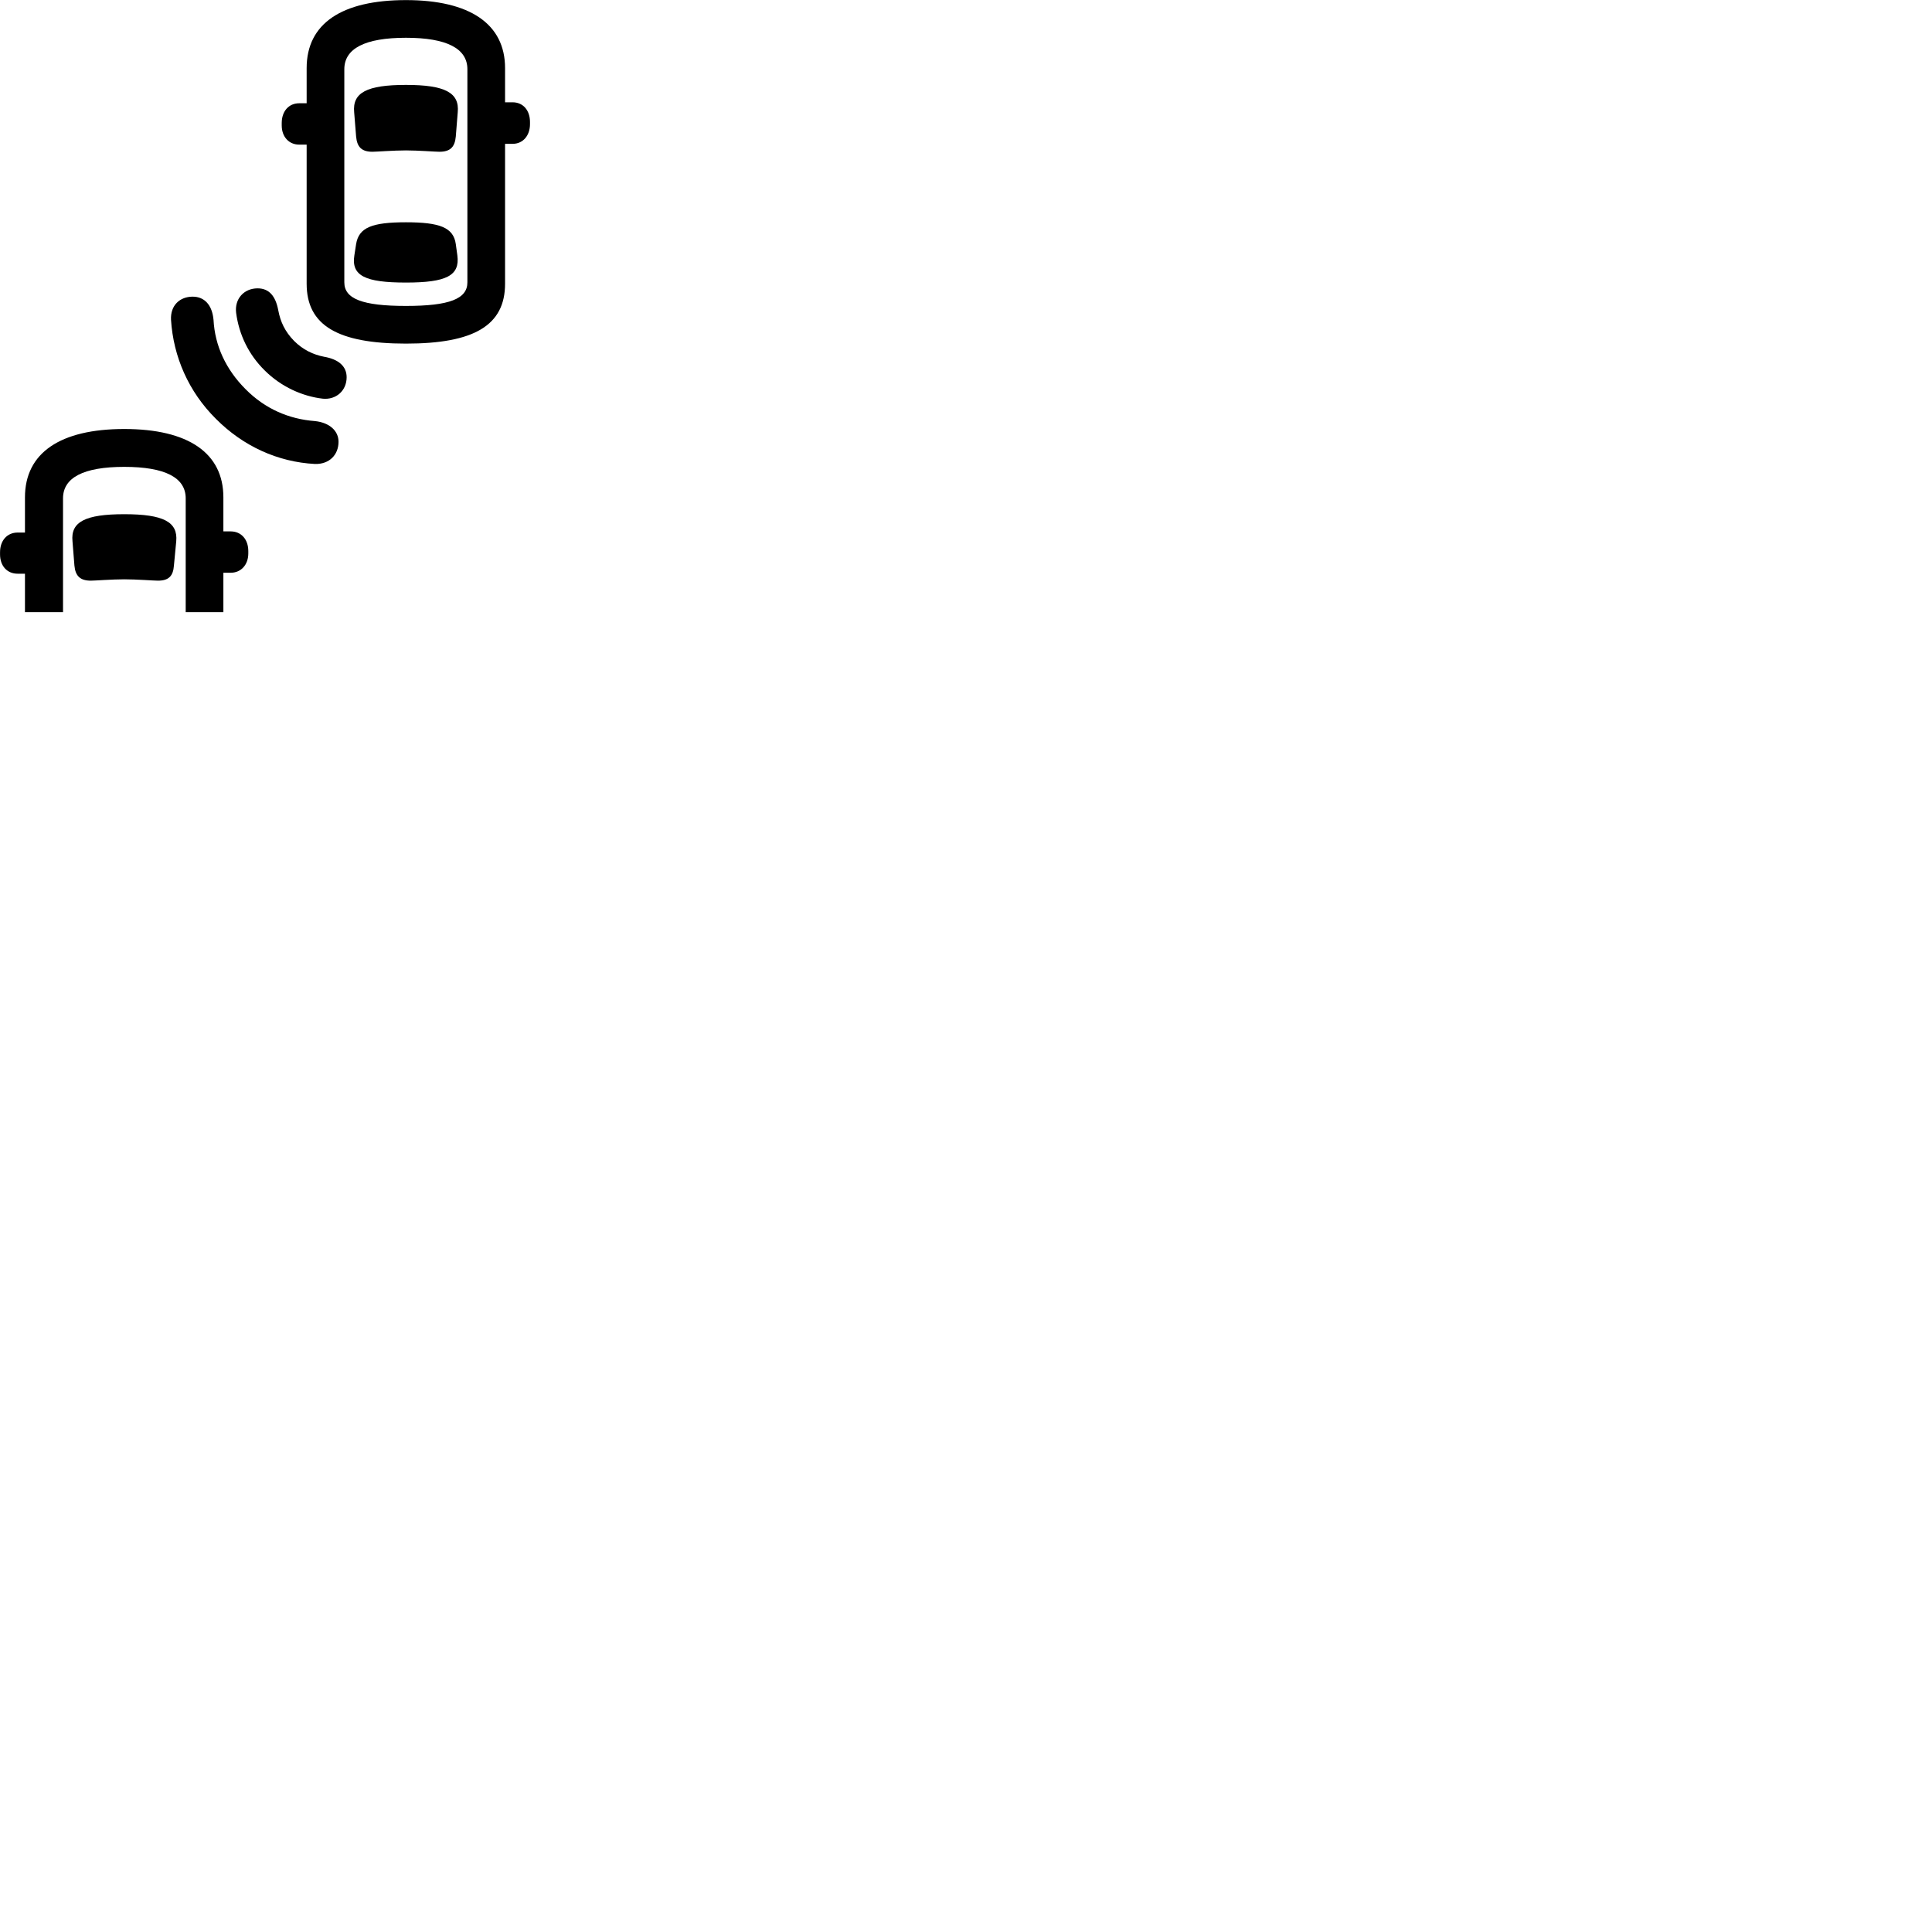 
        <svg xmlns="http://www.w3.org/2000/svg" viewBox="0 0 100 100">
            <path d="M21.012 17.785C24.532 17.785 26.142 16.845 26.142 14.685V7.445H26.532C27.072 7.445 27.432 7.015 27.432 6.425V6.315C27.432 5.705 27.072 5.295 26.532 5.295H26.142V3.525C26.142 1.235 24.312 0.005 21.012 0.005C17.692 0.005 15.872 1.215 15.872 3.525V5.345H15.482C14.952 5.345 14.582 5.755 14.582 6.365V6.495C14.582 7.075 14.952 7.485 15.482 7.485H15.872V14.685C15.872 16.845 17.482 17.785 21.012 17.785ZM21.012 15.835C18.752 15.835 17.822 15.465 17.822 14.615V3.585C17.822 2.515 18.882 1.955 21.012 1.955C23.132 1.955 24.192 2.515 24.192 3.585V14.615C24.192 15.465 23.272 15.835 21.012 15.835ZM21.012 7.785C21.652 7.785 22.532 7.855 22.742 7.855C23.302 7.855 23.542 7.615 23.592 7.065L23.692 5.815C23.792 4.795 23.032 4.395 21.012 4.395C18.982 4.395 18.232 4.795 18.332 5.815L18.432 7.065C18.482 7.615 18.722 7.855 19.282 7.855C19.472 7.855 20.372 7.785 21.012 7.785ZM21.012 14.625C23.112 14.625 23.812 14.265 23.672 13.215L23.592 12.635C23.472 11.775 22.762 11.505 21.012 11.505C19.252 11.505 18.572 11.775 18.432 12.635L18.342 13.215C18.172 14.275 18.902 14.625 21.012 14.625ZM13.692 19.165C14.562 20.035 15.672 20.515 16.702 20.635C17.392 20.705 17.942 20.225 17.942 19.525C17.942 18.965 17.532 18.595 16.772 18.465C16.212 18.355 15.682 18.105 15.222 17.645C14.752 17.165 14.512 16.655 14.402 16.055C14.262 15.315 13.922 14.925 13.332 14.925C12.632 14.925 12.132 15.465 12.222 16.195C12.372 17.325 12.872 18.355 13.692 19.165ZM11.172 21.675C12.582 23.095 14.382 23.915 16.302 24.015C17.042 24.035 17.522 23.545 17.522 22.865C17.522 22.305 17.062 21.875 16.302 21.795C14.962 21.695 13.722 21.165 12.712 20.145C11.692 19.125 11.122 17.895 11.052 16.555C10.982 15.785 10.582 15.355 9.972 15.355C9.312 15.355 8.812 15.805 8.852 16.555C8.972 18.465 9.762 20.275 11.172 21.675ZM11.562 31.685V29.645H11.942C12.482 29.645 12.852 29.225 12.852 28.645V28.525C12.852 27.915 12.482 27.505 11.942 27.505H11.562V25.745C11.562 23.445 9.742 22.205 6.432 22.205C3.122 22.205 1.292 23.435 1.292 25.745V27.565H0.912C0.372 27.565 0.002 27.975 0.002 28.585V28.695C0.002 29.295 0.372 29.695 0.912 29.695H1.292V31.685H3.262V25.795C3.262 24.725 4.312 24.165 6.432 24.165C8.552 24.165 9.612 24.725 9.612 25.795V31.685ZM6.432 29.985C7.082 29.985 7.962 30.055 8.172 30.055C8.722 30.055 8.962 29.825 9.002 29.275L9.122 28.015C9.212 27.015 8.462 26.615 6.432 26.615C4.402 26.615 3.652 27.015 3.752 28.015L3.852 29.275C3.902 29.825 4.162 30.055 4.702 30.055C4.912 30.055 5.802 29.985 6.432 29.985Z" />
        </svg>
    